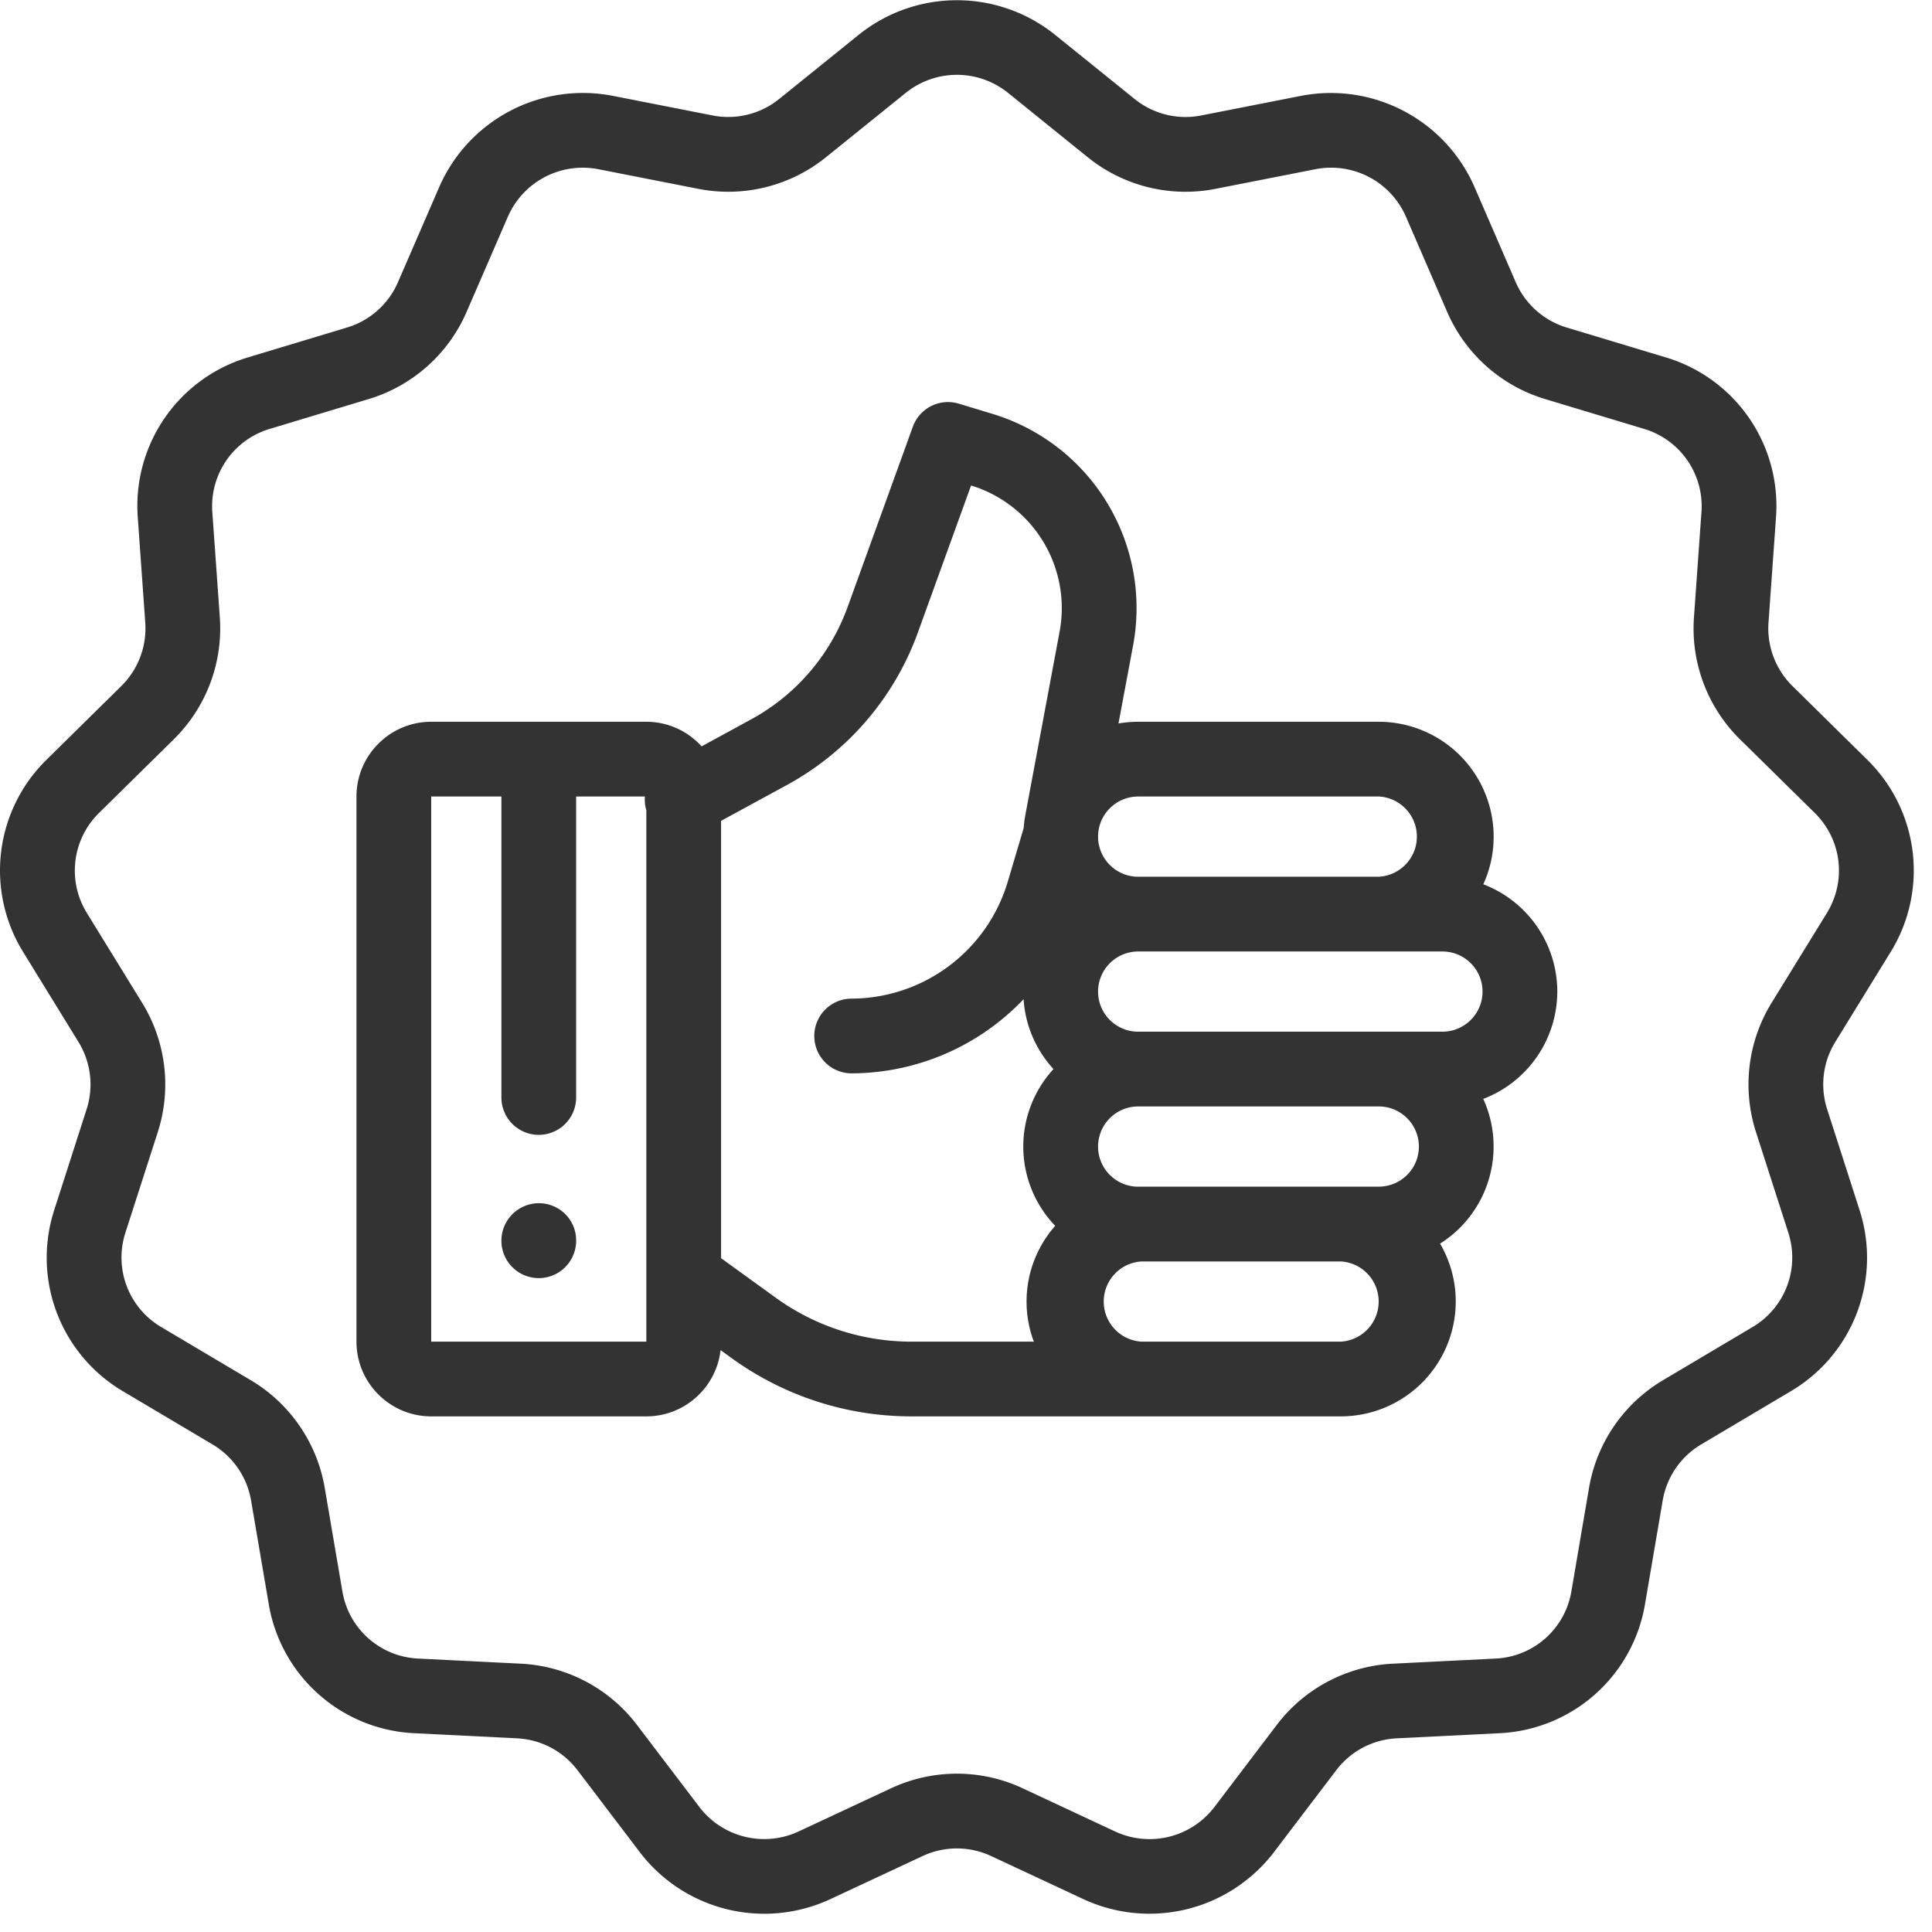 <svg xmlns="http://www.w3.org/2000/svg" xmlns:xlink="http://www.w3.org/1999/xlink" width="53" height="53" viewBox="0 0 53 53"><defs><path id="gsd9a" d="M1193.6 512.509a4.27 4.27 0 0 0-.428 3.549l.885 2.753a2.214 2.214 0 0 1-.982 2.595l-2.453 1.456a4.268 4.268 0 0 0-2.031 2.957l-.483 2.832a2.211 2.211 0 0 1-2.083 1.848l-2.81.14a4.266 4.266 0 0 0-3.192 1.683l-1.712 2.254a2.238 2.238 0 0 1-2.713.67l-2.54-1.187a4.265 4.265 0 0 0-3.617 0l-2.54 1.186a2.237 2.237 0 0 1-2.712-.67l-1.713-2.253a4.266 4.266 0 0 0-3.192-1.683l-2.81-.14a2.211 2.211 0 0 1-2.082-1.848l-.483-2.831a4.268 4.268 0 0 0-2.031-2.958l-2.453-1.456a2.214 2.214 0 0 1-.983-2.595l.886-2.753a4.27 4.27 0 0 0-.43-3.55l-1.513-2.459a2.215 2.215 0 0 1 .334-2.75l2.047-2.017a4.27 4.27 0 0 0 1.264-3.35l-.205-2.879a2.213 2.213 0 0 1 1.577-2.288l2.71-.817a4.267 4.267 0 0 0 2.688-2.392l1.135-2.618a2.241 2.241 0 0 1 2.47-1.298l2.75.54a4.265 4.265 0 0 0 3.508-.87l2.19-1.767a2.237 2.237 0 0 1 2.795 0l2.189 1.768a4.266 4.266 0 0 0 3.509.869l2.75-.54a2.238 2.238 0 0 1 2.47 1.298l1.133 2.617a4.267 4.267 0 0 0 2.69 2.393l2.71.817a2.213 2.213 0 0 1 1.576 2.288l-.205 2.88a4.269 4.269 0 0 0 1.264 3.35l2.047 2.015c.743.732.88 1.863.334 2.751zm3.26-1.385a4.255 4.255 0 0 0-.64-5.286l-2.047-2.017a2.222 2.222 0 0 1-.658-1.743l.205-2.88a4.252 4.252 0 0 0-3.03-4.396l-2.71-.817a2.22 2.22 0 0 1-1.4-1.246l-1.134-2.617a4.3 4.3 0 0 0-4.746-2.494l-2.75.54a2.22 2.22 0 0 1-1.825-.453l-2.19-1.767a4.298 4.298 0 0 0-5.37 0l-2.19 1.767a2.22 2.22 0 0 1-1.826.452l-2.75-.54a4.301 4.301 0 0 0-4.746 2.495l-1.135 2.618a2.22 2.22 0 0 1-1.398 1.245l-2.71.817a4.252 4.252 0 0 0-3.03 4.397l.205 2.88a2.222 2.222 0 0 1-.658 1.742l-2.047 2.017a4.255 4.255 0 0 0-.64 5.286l1.513 2.46c.34.553.422 1.227.223 1.846l-.885 2.754a4.254 4.254 0 0 0 1.887 4.985l2.453 1.456c.562.333.947.895 1.057 1.539l.483 2.832a4.25 4.25 0 0 0 4.002 3.551l2.81.14a2.22 2.22 0 0 1 1.66.875l1.713 2.254a4.296 4.296 0 0 0 5.213 1.287l2.54-1.186a2.22 2.22 0 0 1 1.882 0l2.54 1.186a4.299 4.299 0 0 0 5.212-1.287l1.713-2.253a2.22 2.22 0 0 1 1.66-.876l2.81-.14a4.25 4.25 0 0 0 4.003-3.552l.483-2.831a2.22 2.22 0 0 1 1.057-1.54l2.453-1.456a4.254 4.254 0 0 0 1.887-4.984l-.885-2.754c-.2-.62-.118-1.293.223-1.847z"/><path id="gsd9b" d="M1159.78 518.007a1.03 1.03 0 0 0-1.025 1.03 1.025 1.025 0 1 0 2.05 0v-.01c0-.566-.459-1.02-1.025-1.02z"/><path id="gsd9c" d="M1184.57 513.302h-8.347c-.607 0-1.1-.493-1.1-1.1 0-.607.493-1.1 1.1-1.1h8.347c.607 0 1.1.493 1.1 1.1 0 .607-.493 1.1-1.1 1.1zm-8.347 4.252c-.607 0-1.1-.494-1.1-1.1 0-.608.493-1.101 1.1-1.101h6.601c.607 0 1.1.494 1.1 1.1 0 .607-.493 1.1-1.1 1.1zm5.562 4.251h-5.471a1.102 1.102 0 0 1 0-2.2h5.471a1.102 1.102 0 0 1 0 2.2zm-5.562-14.955h6.601a1.102 1.102 0 0 1 0 2.201h-6.601c-.607 0-1.1-.493-1.1-1.1 0-.607.493-1.1 1.1-1.1zm-2.156-4.518l-.934 4.999v.005c-.025.124-.042.25-.051.38l-.439 1.481a4.49 4.49 0 0 1-4.28 3.198 1.025 1.025 0 1 0 0 2.05 6.54 6.54 0 0 0 4.717-2.034c.048.736.35 1.404.82 1.917a3.139 3.139 0 0 0 .047 4.3 3.137 3.137 0 0 0-.586 3.177h-3.346a6.356 6.356 0 0 1-3.75-1.216l-1.484-1.074v-11.997l1.804-.982a7.773 7.773 0 0 0 3.595-4.185l1.459-4.033a3.518 3.518 0 0 1 2.428 4.014zm-17.238 19.473V506.85h1.926v8.257a1.025 1.025 0 1 0 2.05 0v-8.257h1.886c-.01.126.002.254.04.378v14.577zm30.892-9.603a3.156 3.156 0 0 0-2.03-2.944 3.13 3.13 0 0 0 .284-1.307 3.154 3.154 0 0 0-3.15-3.151h-6.602a3.15 3.15 0 0 0-.54.047l.4-2.138a5.566 5.566 0 0 0-3.856-6.355l-.923-.28a1.025 1.025 0 0 0-1.262.632l-1.79 4.947a5.725 5.725 0 0 1-2.648 3.082l-1.357.74a2.043 2.043 0 0 0-1.516-.675h-5.902c-1.13 0-2.05.92-2.05 2.05v14.955c0 1.13.92 2.05 2.05 2.05h5.902c1.052 0 1.92-.796 2.036-1.818l.295.213a8.394 8.394 0 0 0 4.953 1.605h11.77a3.154 3.154 0 0 0 3.15-3.15c0-.58-.157-1.122-.43-1.589a3.15 3.15 0 0 0 1.185-3.97 3.156 3.156 0 0 0 2.031-2.944z"/></defs><g><g transform="translate(-1145 -485)"><g><g><g><use fill="#333" xlink:href="#gsd9a"/></g></g></g><g><g><g><use fill="#333" xlink:href="#gsd9b"/></g></g></g><g><g><g><use fill="#333" xlink:href="#gsd9c"/></g></g></g></g></g></svg>